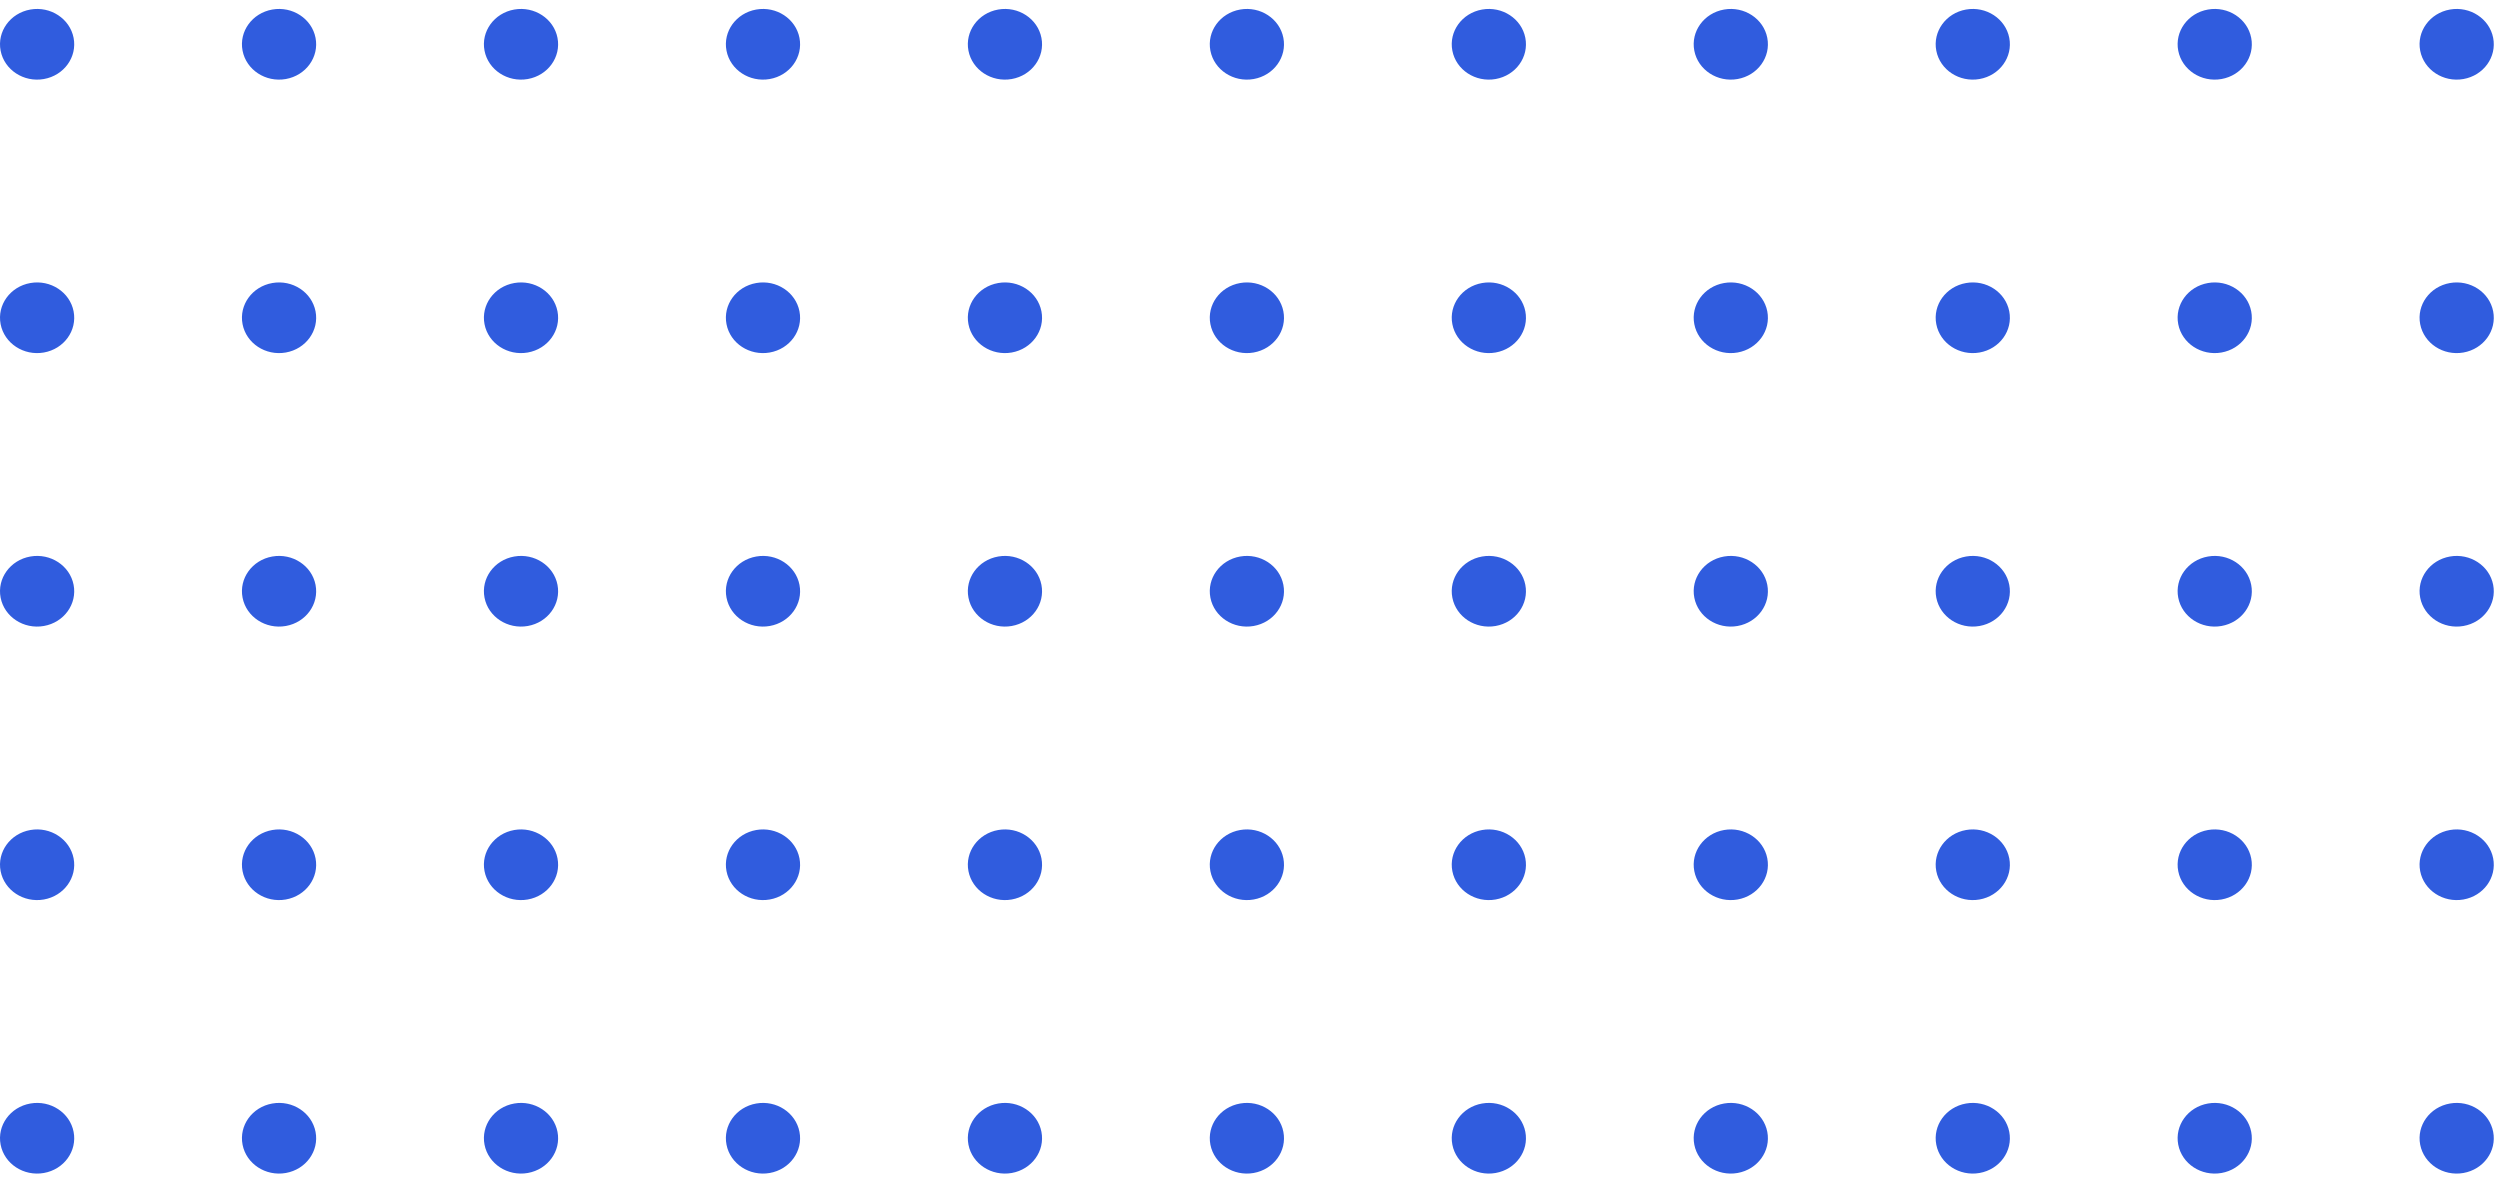 <svg width="233" height="110" viewBox="0 0 233 110" fill="none" xmlns="http://www.w3.org/2000/svg">
<g id="Group">
<g id="Group_2">
<path id="Vector" d="M228.335 102.847C226.457 103.177 225.215 104.894 225.562 106.683C225.909 108.471 227.712 109.653 229.59 109.323C231.469 108.993 232.71 107.276 232.364 105.488C232.017 103.699 230.214 102.517 228.335 102.847Z" fill="#305CDE"/>
<path id="Vector_2" d="M228.335 77.357C226.457 77.687 225.215 79.404 225.562 81.192C225.909 82.981 227.712 84.163 229.59 83.833C231.469 83.503 232.71 81.786 232.364 79.997C232.017 78.21 230.214 77.028 228.335 77.357Z" fill="#305CDE"/>
<path id="Vector_3" d="M228.335 51.867C226.457 52.197 225.215 53.914 225.562 55.703C225.909 57.491 227.712 58.674 229.59 58.343C231.469 58.014 232.71 56.296 232.364 54.508C232.017 52.719 230.214 51.537 228.335 51.867Z" fill="#305CDE"/>
<path id="Vector_4" d="M228.335 26.378C226.457 26.708 225.215 28.425 225.562 30.213C225.909 32.002 227.712 33.184 229.59 32.854C231.469 32.524 232.71 30.807 232.364 29.018C232.017 27.23 230.214 26.048 228.335 26.378Z" fill="#305CDE"/>
<path id="Vector_5" d="M228.335 0.889C226.457 1.22 225.215 2.937 225.562 4.725C225.909 6.514 227.712 7.696 229.59 7.366C231.469 7.036 232.71 5.319 232.364 3.53C232.017 1.742 230.214 0.559 228.335 0.889Z" fill="#305CDE"/>
</g>
<g id="Group_3">
<path id="Vector_6" d="M205.785 102.847C203.907 103.177 202.665 104.894 203.012 106.683C203.358 108.471 205.162 109.653 207.04 109.323C208.918 108.993 210.16 107.276 209.813 105.488C209.467 103.699 207.663 102.517 205.785 102.847Z" fill="#305CDE"/>
<path id="Vector_7" d="M205.785 77.357C203.907 77.687 202.665 79.404 203.012 81.192C203.358 82.981 205.162 84.163 207.04 83.833C208.918 83.503 210.16 81.786 209.813 79.997C209.467 78.21 207.663 77.028 205.785 77.357Z" fill="#305CDE"/>
<path id="Vector_8" d="M205.785 51.867C203.907 52.197 202.665 53.914 203.012 55.703C203.358 57.491 205.162 58.674 207.04 58.343C208.919 58.014 210.16 56.296 209.813 54.508C209.467 52.719 207.663 51.537 205.785 51.867Z" fill="#305CDE"/>
<path id="Vector_9" d="M205.785 26.378C203.907 26.708 202.665 28.425 203.012 30.213C203.358 32.002 205.162 33.184 207.04 32.854C208.918 32.524 210.16 30.807 209.813 29.018C209.467 27.23 207.663 26.048 205.785 26.378Z" fill="#305CDE"/>
<path id="Vector_10" d="M205.785 0.889C203.907 1.22 202.665 2.937 203.012 4.725C203.358 6.514 205.162 7.696 207.04 7.366C208.918 7.036 210.16 5.319 209.813 3.53C209.467 1.742 207.663 0.559 205.785 0.889Z" fill="#305CDE"/>
</g>
<g id="Group_4">
<path id="Vector_11" d="M183.236 102.847C181.358 103.177 180.116 104.894 180.463 106.683C180.809 108.471 182.613 109.653 184.491 109.323C186.369 108.993 187.611 107.276 187.264 105.488C186.916 103.699 185.113 102.517 183.236 102.847Z" fill="#305CDE"/>
<path id="Vector_12" d="M183.236 77.357C181.358 77.687 180.116 79.404 180.463 81.192C180.809 82.981 182.613 84.163 184.491 83.833C186.369 83.503 187.611 81.786 187.264 79.997C186.916 78.21 185.113 77.028 183.236 77.357Z" fill="#305CDE"/>
<path id="Vector_13" d="M183.236 51.867C181.358 52.197 180.116 53.914 180.463 55.703C180.809 57.491 182.613 58.674 184.491 58.343C186.369 58.014 187.611 56.296 187.264 54.508C186.916 52.719 185.113 51.537 183.236 51.867Z" fill="#305CDE"/>
<path id="Vector_14" d="M183.236 26.378C181.358 26.708 180.116 28.425 180.463 30.213C180.809 32.002 182.613 33.184 184.491 32.854C186.369 32.524 187.611 30.807 187.264 29.018C186.916 27.23 185.113 26.048 183.236 26.378Z" fill="#305CDE"/>
<path id="Vector_15" d="M183.236 0.889C181.358 1.22 180.116 2.937 180.463 4.725C180.809 6.514 182.613 7.696 184.491 7.366C186.369 7.036 187.611 5.319 187.264 3.53C186.916 1.742 185.113 0.559 183.236 0.889Z" fill="#305CDE"/>
</g>
<g id="Group_5">
<path id="Vector_16" d="M160.683 102.847C158.805 103.177 157.563 104.894 157.91 106.683C158.257 108.471 160.06 109.653 161.938 109.323C163.817 108.993 165.058 107.276 164.712 105.488C164.365 103.699 162.562 102.517 160.683 102.847Z" fill="#305CDE"/>
<path id="Vector_17" d="M160.683 77.357C158.805 77.687 157.563 79.404 157.91 81.192C158.257 82.981 160.06 84.163 161.938 83.833C163.817 83.503 165.058 81.786 164.712 79.997C164.365 78.21 162.562 77.028 160.683 77.357Z" fill="#305CDE"/>
<path id="Vector_18" d="M160.683 51.867C158.805 52.197 157.563 53.914 157.91 55.703C158.257 57.491 160.06 58.674 161.938 58.343C163.817 58.014 165.058 56.296 164.712 54.508C164.365 52.719 162.562 51.537 160.683 51.867Z" fill="#305CDE"/>
<path id="Vector_19" d="M160.683 26.378C158.805 26.708 157.563 28.425 157.91 30.213C158.257 32.002 160.06 33.184 161.938 32.854C163.817 32.524 165.058 30.807 164.712 29.018C164.365 27.23 162.562 26.048 160.683 26.378Z" fill="#305CDE"/>
<path id="Vector_20" d="M160.683 0.889C158.805 1.22 157.563 2.937 157.91 4.725C158.257 6.514 160.06 7.696 161.938 7.366C163.817 7.036 165.058 5.319 164.712 3.53C164.365 1.742 162.562 0.559 160.683 0.889Z" fill="#305CDE"/>
</g>
<g id="Group_6">
<path id="Vector_21" d="M138.133 102.847C136.255 103.177 135.013 104.894 135.36 106.683C135.706 108.471 137.51 109.653 139.388 109.323C141.267 108.993 142.508 107.276 142.162 105.488C141.815 103.699 140.012 102.517 138.133 102.847Z" fill="#305CDE"/>
<path id="Vector_22" d="M138.133 77.357C136.255 77.687 135.013 79.404 135.36 81.192C135.706 82.981 137.51 84.163 139.388 83.833C141.267 83.503 142.508 81.786 142.162 79.997C141.815 78.21 140.012 77.028 138.133 77.357Z" fill="#305CDE"/>
<path id="Vector_23" d="M138.133 51.867C136.255 52.197 135.013 53.914 135.36 55.703C135.706 57.491 137.51 58.674 139.388 58.343C141.266 58.014 142.508 56.296 142.161 54.508C141.815 52.719 140.011 51.537 138.133 51.867Z" fill="#305CDE"/>
<path id="Vector_24" d="M138.133 26.378C136.255 26.708 135.013 28.425 135.36 30.213C135.706 32.002 137.51 33.184 139.388 32.854C141.267 32.524 142.508 30.807 142.162 29.018C141.815 27.23 140.012 26.048 138.133 26.378Z" fill="#305CDE"/>
<path id="Vector_25" d="M138.133 0.889C136.255 1.22 135.013 2.937 135.36 4.725C135.706 6.514 137.51 7.696 139.388 7.366C141.267 7.036 142.508 5.319 142.162 3.53C141.815 1.742 140.012 0.559 138.133 0.889Z" fill="#305CDE"/>
</g>
<g id="Group_7">
<path id="Vector_26" d="M115.583 102.847C113.704 103.177 112.463 104.894 112.809 106.683C113.156 108.471 114.959 109.653 116.838 109.323C118.716 108.993 119.958 107.276 119.611 105.488C119.264 103.699 117.461 102.517 115.583 102.847Z" fill="#305CDE"/>
<path id="Vector_27" d="M115.583 77.357C113.704 77.687 112.463 79.404 112.809 81.192C113.156 82.981 114.959 84.163 116.838 83.833C118.716 83.503 119.958 81.786 119.611 79.997C119.264 78.21 117.461 77.028 115.583 77.357Z" fill="#305CDE"/>
<path id="Vector_28" d="M115.583 51.867C113.704 52.197 112.463 53.914 112.809 55.703C113.156 57.491 114.959 58.674 116.838 58.343C118.716 58.014 119.958 56.296 119.611 54.508C119.264 52.719 117.461 51.537 115.583 51.867Z" fill="#305CDE"/>
<path id="Vector_29" d="M115.583 26.378C113.704 26.708 112.463 28.425 112.809 30.213C113.156 32.002 114.959 33.184 116.838 32.854C118.716 32.524 119.958 30.807 119.611 29.018C119.264 27.23 117.461 26.048 115.583 26.378Z" fill="#305CDE"/>
<path id="Vector_30" d="M115.583 0.889C113.704 1.22 112.463 2.937 112.809 4.725C113.156 6.514 114.959 7.696 116.838 7.366C118.716 7.036 119.958 5.319 119.611 3.53C119.264 1.742 117.461 0.559 115.583 0.889Z" fill="#305CDE"/>
</g>
<g id="Group_8">
<path id="Vector_31" d="M93.034 102.847C91.155 103.177 89.914 104.894 90.26 106.683C90.607 108.471 92.41 109.653 94.289 109.323C96.167 108.993 97.409 107.276 97.062 105.488C96.715 103.699 94.912 102.517 93.034 102.847Z" fill="#305CDE"/>
<path id="Vector_32" d="M93.034 77.357C91.155 77.687 89.914 79.404 90.26 81.192C90.607 82.981 92.41 84.163 94.289 83.833C96.167 83.503 97.409 81.786 97.062 79.997C96.715 78.21 94.912 77.028 93.034 77.357Z" fill="#305CDE"/>
<path id="Vector_33" d="M93.034 51.867C91.155 52.197 89.914 53.914 90.26 55.703C90.607 57.491 92.41 58.674 94.289 58.343C96.167 58.014 97.409 56.296 97.062 54.508C96.715 52.719 94.912 51.537 93.034 51.867Z" fill="#305CDE"/>
<path id="Vector_34" d="M93.034 26.378C91.155 26.708 89.914 28.425 90.26 30.213C90.607 32.002 92.41 33.184 94.289 32.854C96.167 32.524 97.409 30.807 97.062 29.018C96.715 27.23 94.912 26.048 93.034 26.378Z" fill="#305CDE"/>
<path id="Vector_35" d="M93.034 0.889C91.155 1.22 89.914 2.937 90.26 4.725C90.607 6.514 92.41 7.696 94.289 7.366C96.167 7.036 97.409 5.319 97.062 3.53C96.715 1.742 94.912 0.559 93.034 0.889Z" fill="#305CDE"/>
</g>
<g id="Group_9">
<path id="Vector_36" d="M70.483 102.847C68.605 103.177 67.363 104.894 67.71 106.683C68.056 108.471 69.86 109.653 71.738 109.323C73.617 108.993 74.858 107.276 74.511 105.488C74.163 103.699 72.36 102.517 70.483 102.847Z" fill="#305CDE"/>
<path id="Vector_37" d="M70.483 77.357C68.605 77.687 67.363 79.404 67.71 81.192C68.056 82.981 69.86 84.163 71.738 83.833C73.617 83.503 74.858 81.786 74.511 79.997C74.163 78.21 72.36 77.028 70.483 77.357Z" fill="#305CDE"/>
<path id="Vector_38" d="M70.483 51.867C68.605 52.197 67.363 53.914 67.71 55.703C68.057 57.491 69.86 58.674 71.738 58.343C73.617 58.014 74.858 56.296 74.512 54.508C74.163 52.719 72.36 51.537 70.483 51.867Z" fill="#305CDE"/>
<path id="Vector_39" d="M70.483 26.378C68.605 26.708 67.363 28.425 67.71 30.213C68.056 32.002 69.86 33.184 71.738 32.854C73.617 32.524 74.858 30.807 74.511 29.018C74.163 27.23 72.36 26.048 70.483 26.378Z" fill="#305CDE"/>
<path id="Vector_40" d="M70.483 0.889C68.605 1.22 67.363 2.937 67.71 4.725C68.056 6.514 69.86 7.696 71.738 7.366C73.617 7.036 74.858 5.319 74.511 3.53C74.163 1.742 72.36 0.559 70.483 0.889Z" fill="#305CDE"/>
</g>
<g id="Group_10">
<path id="Vector_41" d="M47.931 102.847C46.053 103.177 44.811 104.894 45.158 106.683C45.504 108.471 47.308 109.653 49.186 109.323C51.064 108.993 52.306 107.276 51.959 105.488C51.613 103.699 49.809 102.517 47.931 102.847Z" fill="#305CDE"/>
<path id="Vector_42" d="M47.931 77.357C46.053 77.687 44.811 79.404 45.158 81.192C45.504 82.981 47.308 84.163 49.186 83.833C51.064 83.503 52.306 81.786 51.959 79.997C51.613 78.21 49.809 77.028 47.931 77.357Z" fill="#305CDE"/>
<path id="Vector_43" d="M47.931 51.867C46.052 52.197 44.811 53.914 45.157 55.703C45.504 57.491 47.307 58.674 49.186 58.343C51.064 58.014 52.306 56.296 51.959 54.508C51.612 52.719 49.809 51.537 47.931 51.867Z" fill="#305CDE"/>
<path id="Vector_44" d="M47.931 26.378C46.053 26.708 44.811 28.425 45.158 30.213C45.504 32.002 47.308 33.184 49.186 32.854C51.064 32.524 52.306 30.807 51.959 29.018C51.613 27.23 49.809 26.048 47.931 26.378Z" fill="#305CDE"/>
<path id="Vector_45" d="M47.931 0.889C46.053 1.22 44.811 2.937 45.158 4.725C45.504 6.514 47.308 7.696 49.186 7.366C51.064 7.036 52.306 5.319 51.959 3.53C51.613 1.742 49.809 0.559 47.931 0.889Z" fill="#305CDE"/>
</g>
<g id="Group_11">
<path id="Vector_46" d="M25.38 102.847C23.502 103.177 22.26 104.894 22.607 106.683C22.954 108.471 24.757 109.653 26.635 109.323C28.514 108.993 29.755 107.276 29.409 105.488C29.062 103.699 27.259 102.517 25.38 102.847Z" fill="#305CDE"/>
<path id="Vector_47" d="M25.38 77.357C23.502 77.687 22.26 79.404 22.607 81.192C22.954 82.981 24.757 84.163 26.635 83.833C28.514 83.503 29.755 81.786 29.409 79.997C29.062 78.21 27.259 77.028 25.38 77.357Z" fill="#305CDE"/>
<path id="Vector_48" d="M25.38 51.867C23.502 52.197 22.26 53.914 22.607 55.703C22.954 57.491 24.757 58.674 26.635 58.343C28.514 58.014 29.755 56.296 29.409 54.508C29.062 52.719 27.259 51.537 25.38 51.867Z" fill="#305CDE"/>
<path id="Vector_49" d="M25.38 26.378C23.502 26.708 22.26 28.425 22.607 30.213C22.954 32.002 24.757 33.184 26.635 32.854C28.514 32.524 29.755 30.807 29.409 29.018C29.062 27.23 27.259 26.048 25.38 26.378Z" fill="#305CDE"/>
<path id="Vector_50" d="M25.38 0.889C23.502 1.22 22.26 2.937 22.607 4.725C22.954 6.514 24.757 7.696 26.635 7.366C28.514 7.036 29.755 5.319 29.409 3.53C29.062 1.742 27.259 0.559 25.38 0.889Z" fill="#305CDE"/>
</g>
<g id="Group_12">
<path id="Vector_51" d="M2.831 102.847C0.953 103.177 -0.289 104.894 0.058 106.683C0.405 108.471 2.208 109.653 4.086 109.323C5.965 108.993 7.206 107.276 6.86 105.488C6.513 103.699 4.71 102.517 2.831 102.847Z" fill="#305CDE"/>
<path id="Vector_52" d="M2.831 77.357C0.953 77.687 -0.289 79.404 0.058 81.192C0.405 82.981 2.208 84.163 4.086 83.833C5.965 83.503 7.206 81.786 6.86 79.997C6.513 78.21 4.71 77.028 2.831 77.357Z" fill="#305CDE"/>
<path id="Vector_53" d="M2.831 51.867C0.953 52.197 -0.289 53.914 0.058 55.703C0.405 57.491 2.208 58.674 4.086 58.343C5.965 58.014 7.206 56.296 6.86 54.508C6.513 52.719 4.71 51.537 2.831 51.867Z" fill="#305CDE"/>
<path id="Vector_54" d="M2.831 26.378C0.953 26.708 -0.289 28.425 0.058 30.213C0.405 32.002 2.208 33.184 4.086 32.854C5.965 32.524 7.206 30.807 6.86 29.018C6.513 27.23 4.71 26.048 2.831 26.378Z" fill="#305CDE"/>
<path id="Vector_55" d="M2.831 0.889C0.953 1.22 -0.289 2.937 0.058 4.725C0.405 6.514 2.208 7.696 4.086 7.366C5.965 7.036 7.206 5.319 6.86 3.53C6.513 1.742 4.71 0.559 2.831 0.889Z" fill="#305CDE"/>
</g>
</g>
</svg>
